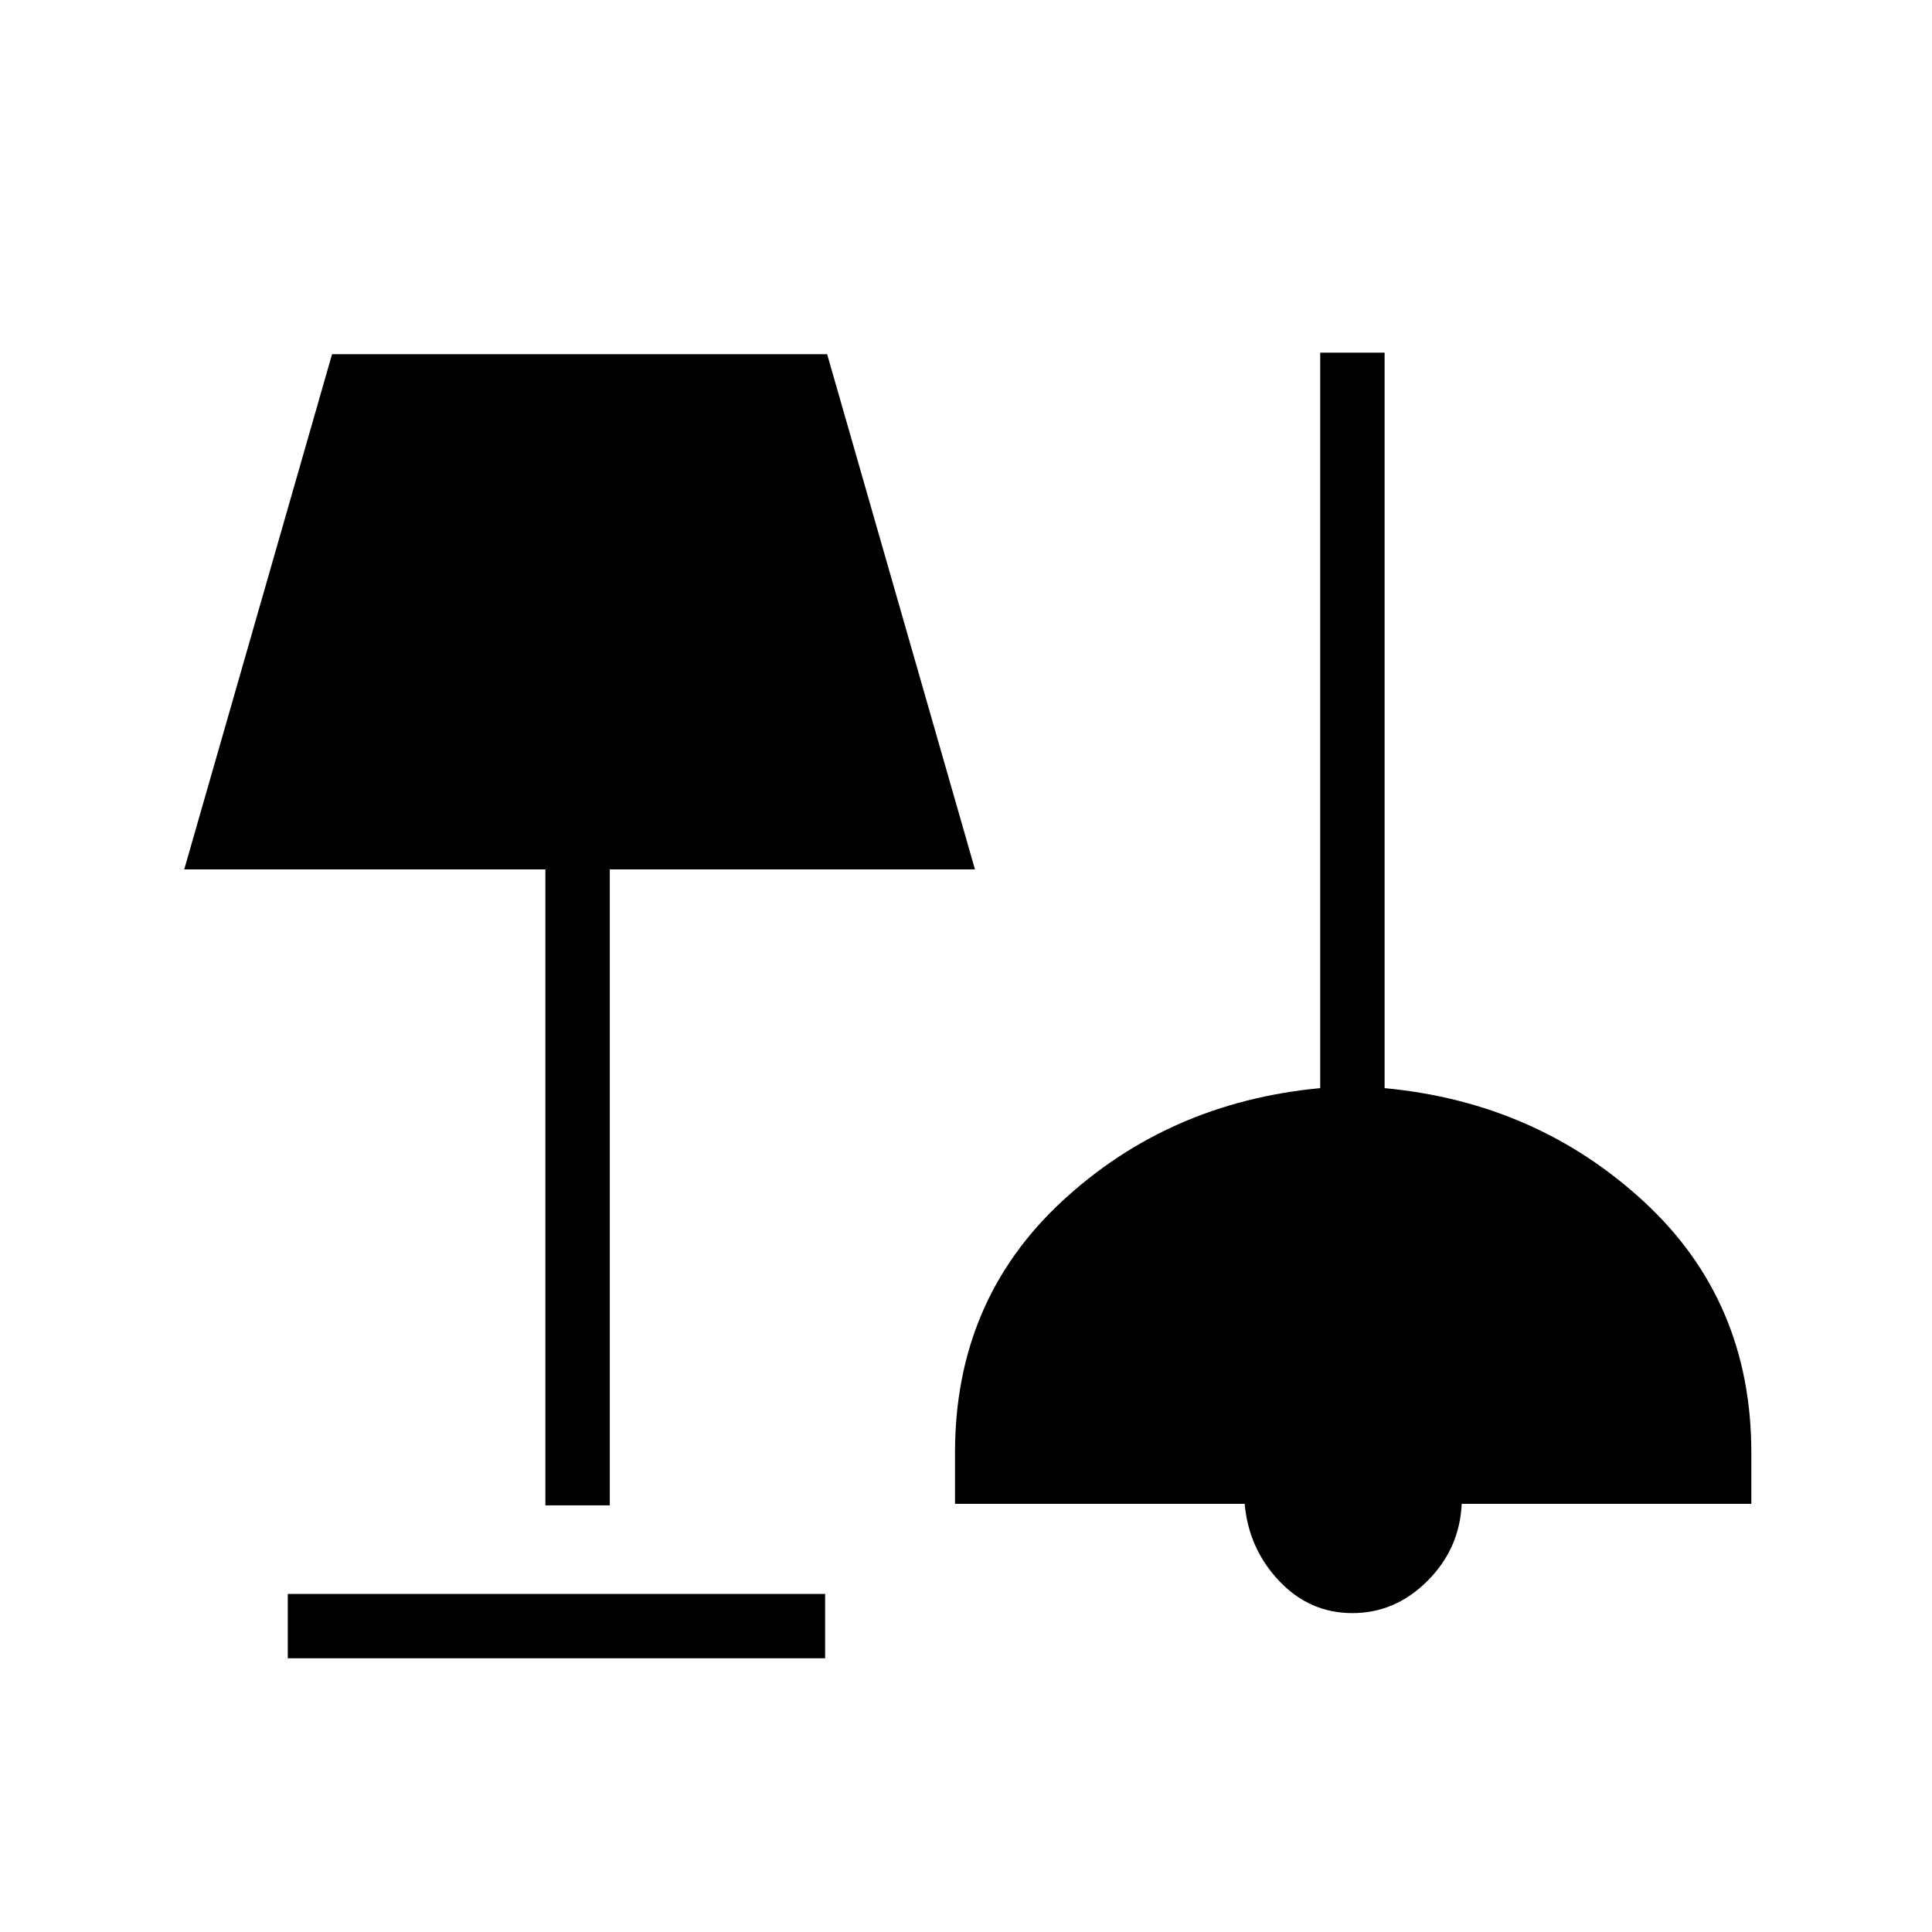 <svg xmlns="http://www.w3.org/2000/svg" height="20" viewBox="0 -960 960 960" width="20"><path d="M143-136v-32h267v32H143Zm529-22.46q-21.31 0-36.42-16-15.12-16-17.12-38.31H474.54v-25.46q0-75.46 53.04-124.73 53.04-49.27 128.42-56.35v-365.46h32v365.46q75.38 7.08 128.81 56.35 53.42 49.27 53.42 124.73v25.46H726.31q-1 22.31-17 38.31-16 16-37.31 16ZM271-212v-316H91.54L165-784h246l73.46 256H303v316h-32Z"/></svg>